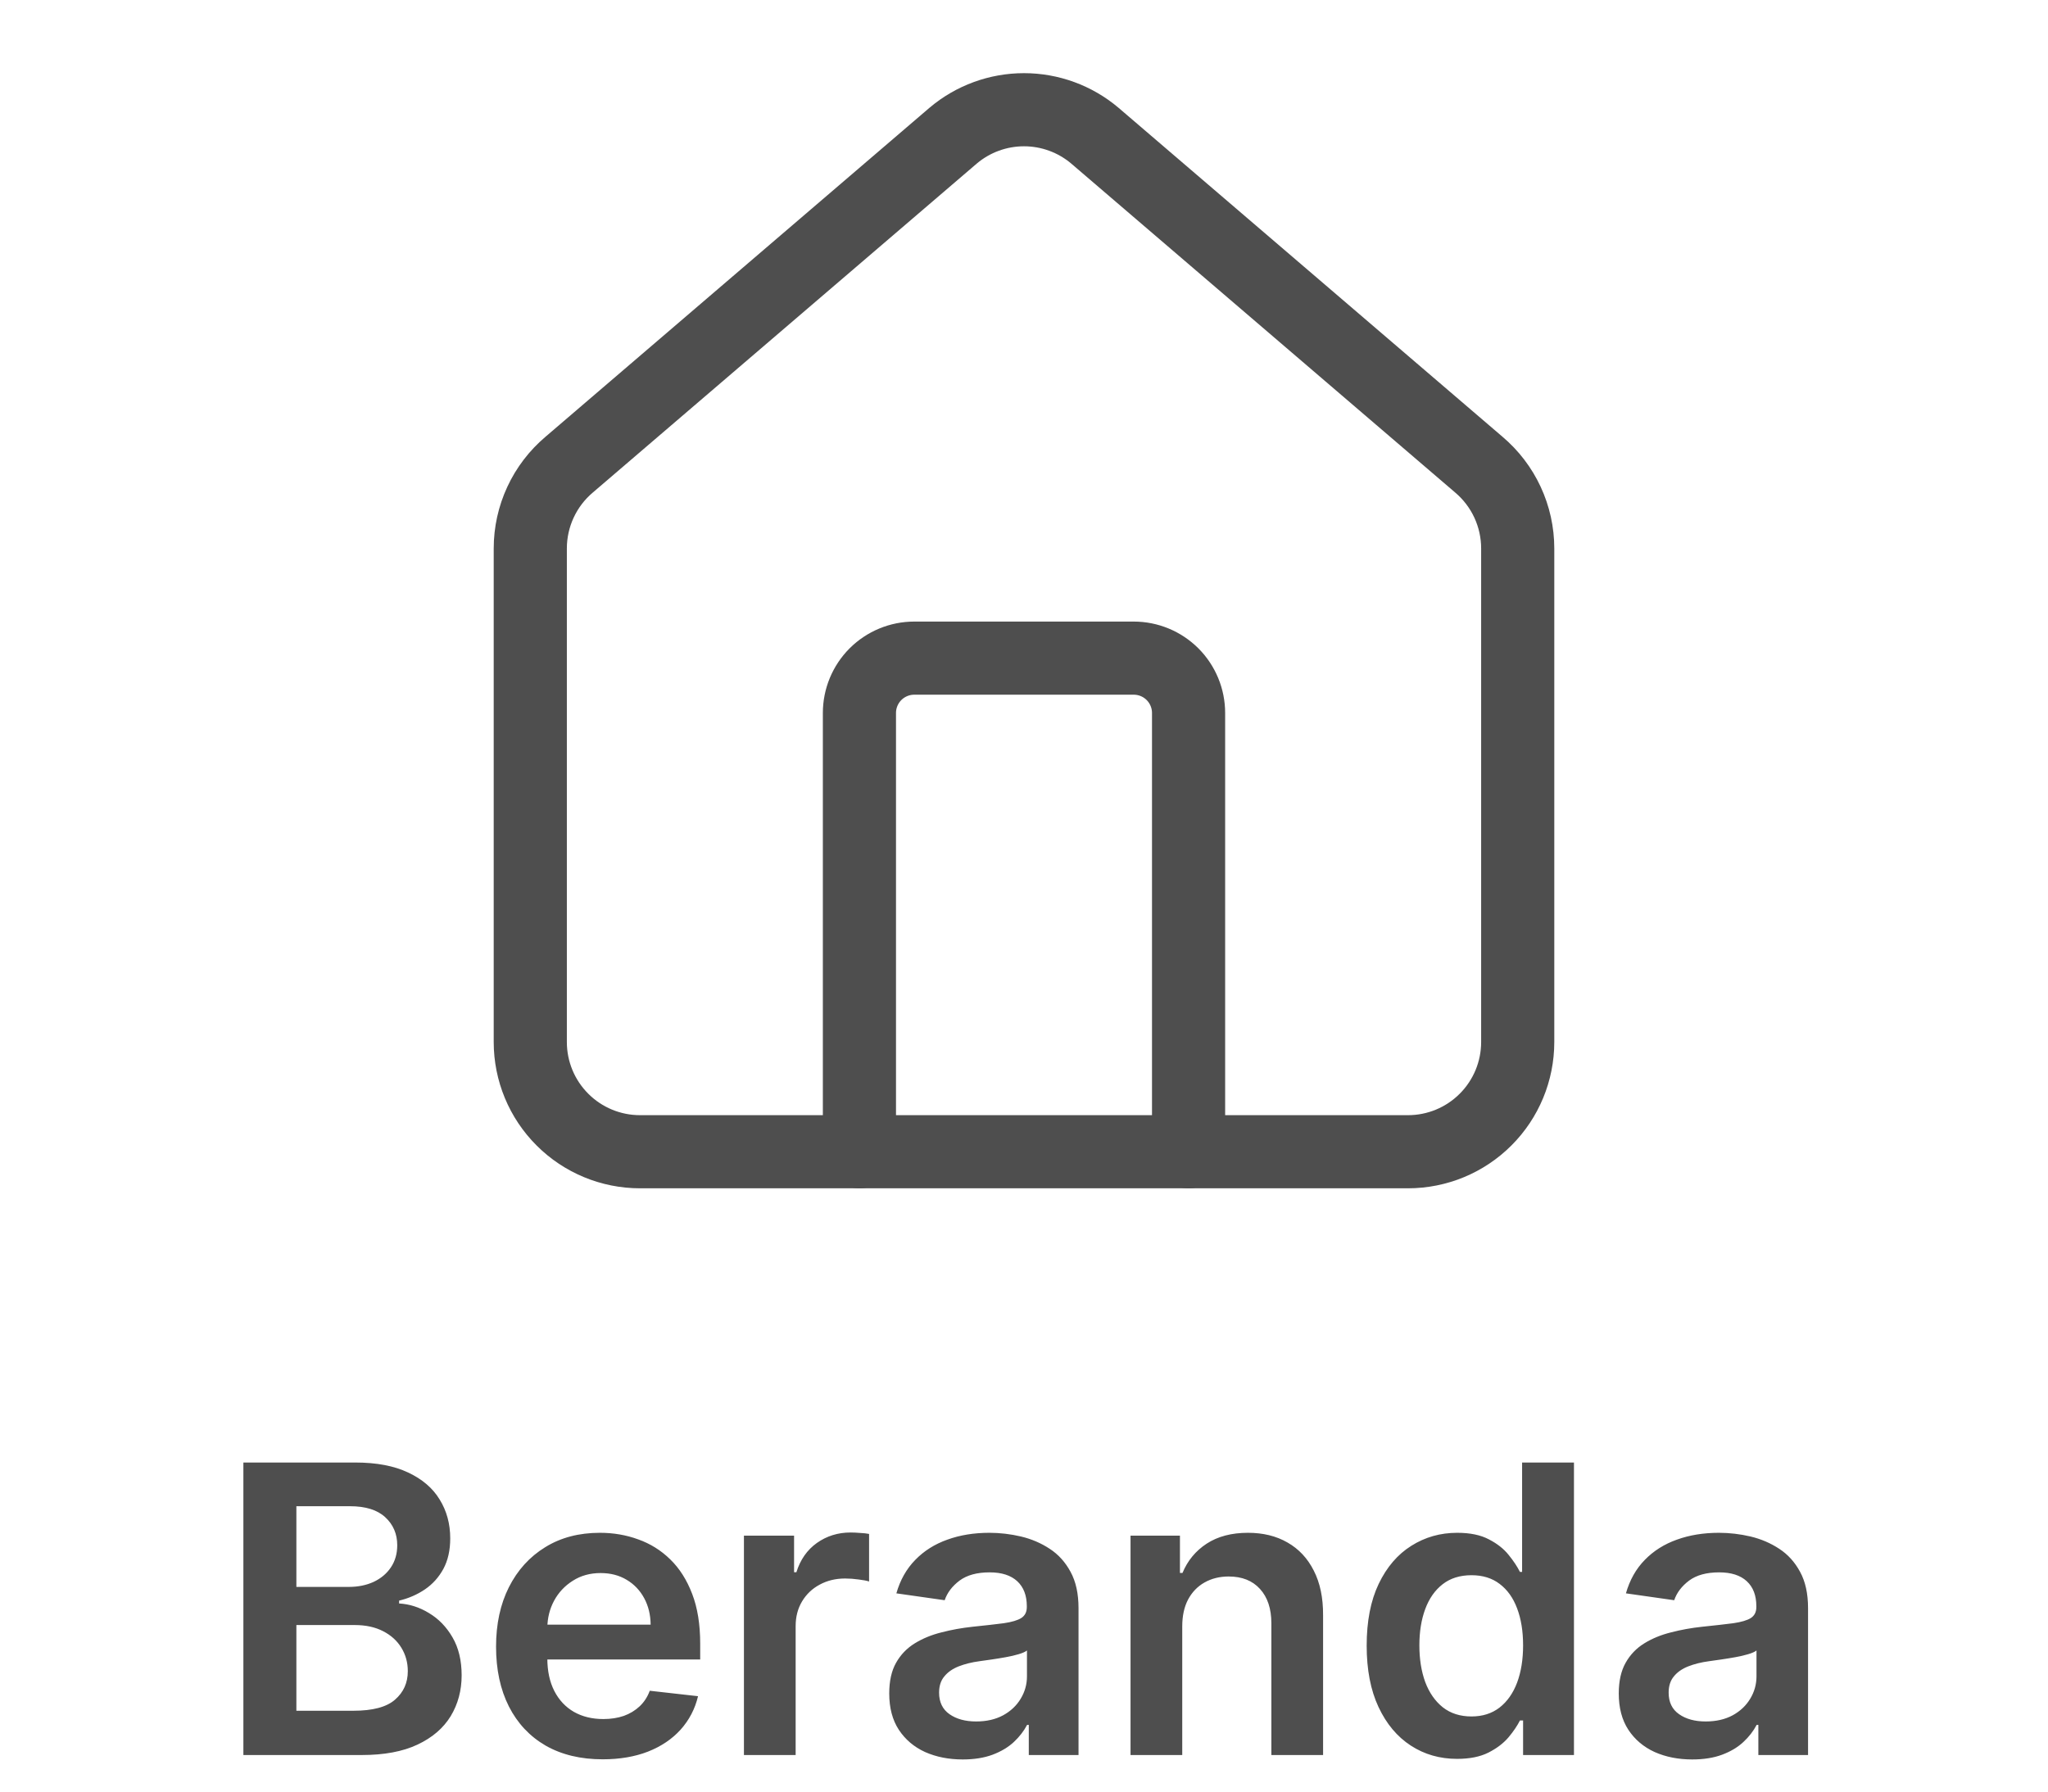 <svg width="56" height="49" viewBox="0 0 56 49" fill="none" xmlns="http://www.w3.org/2000/svg">
<path d="M6.655 48V40H9.717C10.295 40 10.776 40.091 11.159 40.273C11.544 40.453 11.832 40.699 12.022 41.012C12.215 41.324 12.311 41.678 12.311 42.074C12.311 42.4 12.248 42.678 12.123 42.91C11.998 43.139 11.831 43.325 11.62 43.469C11.409 43.612 11.173 43.715 10.913 43.777V43.855C11.197 43.871 11.469 43.958 11.729 44.117C11.992 44.273 12.207 44.495 12.373 44.781C12.54 45.068 12.623 45.414 12.623 45.82C12.623 46.234 12.523 46.607 12.323 46.938C12.122 47.266 11.82 47.525 11.416 47.715C11.013 47.905 10.505 48 9.893 48H6.655ZM8.104 46.789H9.663C10.189 46.789 10.568 46.689 10.799 46.488C11.034 46.285 11.151 46.025 11.151 45.707C11.151 45.47 11.092 45.257 10.975 45.066C10.858 44.874 10.691 44.723 10.475 44.613C10.259 44.501 10.001 44.445 9.702 44.445H8.104V46.789ZM8.104 43.402H9.538C9.788 43.402 10.013 43.357 10.213 43.266C10.414 43.172 10.572 43.04 10.686 42.871C10.803 42.699 10.862 42.496 10.862 42.262C10.862 41.952 10.752 41.697 10.534 41.496C10.318 41.296 9.996 41.195 9.569 41.195H8.104V43.402ZM16.478 48.117C15.877 48.117 15.357 47.992 14.919 47.742C14.485 47.49 14.15 47.133 13.915 46.672C13.681 46.208 13.564 45.663 13.564 45.035C13.564 44.418 13.681 43.876 13.915 43.41C14.152 42.941 14.483 42.577 14.908 42.316C15.332 42.053 15.831 41.922 16.404 41.922C16.774 41.922 17.123 41.982 17.451 42.102C17.781 42.219 18.073 42.401 18.326 42.648C18.581 42.896 18.781 43.211 18.927 43.594C19.073 43.974 19.146 44.427 19.146 44.953V45.387H14.228V44.434H17.791C17.788 44.163 17.729 43.922 17.615 43.711C17.5 43.497 17.34 43.329 17.134 43.207C16.931 43.085 16.694 43.023 16.423 43.023C16.134 43.023 15.88 43.094 15.662 43.234C15.443 43.372 15.272 43.555 15.15 43.781C15.03 44.005 14.969 44.251 14.966 44.52V45.352C14.966 45.7 15.03 46 15.158 46.25C15.285 46.497 15.464 46.688 15.693 46.82C15.922 46.95 16.19 47.016 16.498 47.016C16.703 47.016 16.89 46.987 17.056 46.93C17.223 46.87 17.367 46.783 17.49 46.668C17.612 46.553 17.705 46.411 17.767 46.242L19.087 46.391C19.004 46.74 18.845 47.044 18.611 47.305C18.379 47.562 18.082 47.763 17.72 47.906C17.358 48.047 16.944 48.117 16.478 48.117ZM20.342 48V42H21.713V43H21.776C21.885 42.654 22.073 42.387 22.338 42.199C22.607 42.009 22.913 41.914 23.256 41.914C23.334 41.914 23.422 41.918 23.518 41.926C23.617 41.931 23.699 41.94 23.764 41.953V43.254C23.704 43.233 23.609 43.215 23.479 43.199C23.351 43.181 23.228 43.172 23.108 43.172C22.85 43.172 22.618 43.228 22.413 43.34C22.209 43.449 22.049 43.602 21.932 43.797C21.815 43.992 21.756 44.217 21.756 44.473V48H20.342ZM26.323 48.121C25.942 48.121 25.6 48.053 25.295 47.918C24.993 47.78 24.754 47.577 24.577 47.309C24.402 47.04 24.315 46.71 24.315 46.316C24.315 45.978 24.377 45.698 24.502 45.477C24.627 45.255 24.798 45.078 25.014 44.945C25.23 44.812 25.474 44.712 25.745 44.645C26.018 44.574 26.301 44.523 26.592 44.492C26.944 44.456 27.229 44.423 27.448 44.395C27.666 44.363 27.825 44.316 27.924 44.254C28.026 44.189 28.077 44.089 28.077 43.953V43.93C28.077 43.635 27.989 43.408 27.815 43.246C27.64 43.085 27.389 43.004 27.061 43.004C26.715 43.004 26.44 43.079 26.237 43.23C26.036 43.382 25.901 43.56 25.831 43.766L24.51 43.578C24.614 43.214 24.786 42.909 25.026 42.664C25.265 42.417 25.558 42.232 25.905 42.109C26.251 41.984 26.634 41.922 27.053 41.922C27.342 41.922 27.63 41.956 27.916 42.023C28.203 42.091 28.465 42.203 28.702 42.359C28.939 42.513 29.129 42.723 29.272 42.988C29.418 43.254 29.491 43.586 29.491 43.984V48H28.131V47.176H28.084C27.998 47.342 27.877 47.499 27.721 47.645C27.567 47.788 27.373 47.904 27.139 47.992C26.907 48.078 26.635 48.121 26.323 48.121ZM26.69 47.082C26.974 47.082 27.22 47.026 27.428 46.914C27.637 46.8 27.797 46.648 27.909 46.461C28.023 46.273 28.081 46.069 28.081 45.848V45.141C28.036 45.177 27.961 45.211 27.854 45.242C27.75 45.273 27.633 45.301 27.502 45.324C27.372 45.348 27.243 45.368 27.116 45.387C26.988 45.405 26.877 45.421 26.784 45.434C26.573 45.462 26.384 45.509 26.217 45.574C26.051 45.639 25.919 45.73 25.823 45.848C25.726 45.962 25.678 46.111 25.678 46.293C25.678 46.553 25.773 46.75 25.963 46.883C26.154 47.016 26.396 47.082 26.69 47.082ZM32.327 44.484V48H30.913V42H32.264V43.02H32.334C32.472 42.684 32.693 42.417 32.995 42.219C33.299 42.021 33.676 41.922 34.123 41.922C34.538 41.922 34.898 42.01 35.206 42.188C35.516 42.365 35.755 42.621 35.924 42.957C36.096 43.293 36.181 43.7 36.178 44.18V48H34.764V44.398C34.764 43.997 34.66 43.684 34.452 43.457C34.246 43.23 33.961 43.117 33.596 43.117C33.349 43.117 33.129 43.172 32.936 43.281C32.746 43.388 32.596 43.543 32.487 43.746C32.38 43.949 32.327 44.195 32.327 44.484ZM39.842 48.105C39.371 48.105 38.949 47.984 38.577 47.742C38.204 47.5 37.91 47.148 37.694 46.688C37.478 46.227 37.37 45.667 37.37 45.008C37.37 44.341 37.479 43.779 37.698 43.32C37.919 42.859 38.217 42.512 38.592 42.277C38.967 42.04 39.385 41.922 39.846 41.922C40.198 41.922 40.487 41.982 40.713 42.102C40.94 42.219 41.12 42.361 41.252 42.527C41.385 42.691 41.488 42.846 41.561 42.992H41.62V40H43.038V48H41.647V47.055H41.561C41.488 47.2 41.383 47.355 41.245 47.52C41.107 47.681 40.924 47.819 40.698 47.934C40.471 48.048 40.186 48.105 39.842 48.105ZM40.237 46.945C40.536 46.945 40.791 46.865 41.002 46.703C41.213 46.539 41.373 46.311 41.483 46.02C41.592 45.728 41.647 45.388 41.647 45C41.647 44.612 41.592 44.275 41.483 43.988C41.376 43.702 41.217 43.479 41.006 43.32C40.798 43.161 40.541 43.082 40.237 43.082C39.922 43.082 39.659 43.164 39.448 43.328C39.237 43.492 39.078 43.719 38.971 44.008C38.864 44.297 38.811 44.628 38.811 45C38.811 45.375 38.864 45.71 38.971 46.004C39.081 46.296 39.241 46.526 39.452 46.695C39.665 46.862 39.927 46.945 40.237 46.945ZM46.271 48.121C45.891 48.121 45.548 48.053 45.244 47.918C44.942 47.78 44.702 47.577 44.525 47.309C44.35 47.04 44.263 46.71 44.263 46.316C44.263 45.978 44.326 45.698 44.451 45.477C44.576 45.255 44.746 45.078 44.962 44.945C45.178 44.812 45.422 44.712 45.693 44.645C45.966 44.574 46.249 44.523 46.541 44.492C46.892 44.456 47.177 44.423 47.396 44.395C47.615 44.363 47.774 44.316 47.873 44.254C47.974 44.189 48.025 44.089 48.025 43.953V43.93C48.025 43.635 47.938 43.408 47.763 43.246C47.589 43.085 47.337 43.004 47.009 43.004C46.663 43.004 46.388 43.079 46.185 43.23C45.984 43.382 45.849 43.56 45.779 43.766L44.459 43.578C44.563 43.214 44.734 42.909 44.974 42.664C45.214 42.417 45.507 42.232 45.853 42.109C46.199 41.984 46.582 41.922 47.002 41.922C47.291 41.922 47.578 41.956 47.865 42.023C48.151 42.091 48.413 42.203 48.65 42.359C48.887 42.513 49.077 42.723 49.22 42.988C49.366 43.254 49.439 43.586 49.439 43.984V48H48.08V47.176H48.033C47.947 47.342 47.826 47.499 47.669 47.645C47.516 47.788 47.322 47.904 47.087 47.992C46.856 48.078 46.584 48.121 46.271 48.121ZM46.638 47.082C46.922 47.082 47.168 47.026 47.377 46.914C47.585 46.8 47.745 46.648 47.857 46.461C47.971 46.273 48.029 46.069 48.029 45.848V45.141C47.984 45.177 47.909 45.211 47.802 45.242C47.698 45.273 47.581 45.301 47.451 45.324C47.321 45.348 47.192 45.368 47.064 45.387C46.936 45.405 46.826 45.421 46.732 45.434C46.521 45.462 46.332 45.509 46.166 45.574C45.999 45.639 45.867 45.73 45.771 45.848C45.675 45.962 45.627 46.111 45.627 46.293C45.627 46.553 45.721 46.75 45.912 46.883C46.102 47.016 46.344 47.082 46.638 47.082Z" fill="#4E4E4E"/>
<path d="M32.5 31.5V19.5C32.5 19.102 32.342 18.721 32.061 18.439C31.779 18.158 31.398 18 31 18H25C24.602 18 24.221 18.158 23.939 18.439C23.658 18.721 23.5 19.102 23.5 19.5V31.5" stroke="#4E4E4E" stroke-width="2" stroke-linecap="round" stroke-linejoin="round"/>
<path d="M14.5 15C14.5 14.564 14.595 14.132 14.779 13.736C14.962 13.341 15.23 12.99 15.563 12.708L26.064 3.709C26.605 3.252 27.291 3.001 28 3.001C28.709 3.001 29.395 3.252 29.936 3.709L40.437 12.708C40.77 12.99 41.038 13.341 41.221 13.736C41.405 14.132 41.5 14.564 41.5 15V28.5C41.5 29.296 41.184 30.059 40.621 30.621C40.059 31.184 39.296 31.5 38.5 31.5H17.5C16.704 31.5 15.941 31.184 15.379 30.621C14.816 30.059 14.5 29.296 14.5 28.5V15Z" stroke="#4E4E4E" stroke-width="2" stroke-linecap="round" stroke-linejoin="round"/>
</svg>
